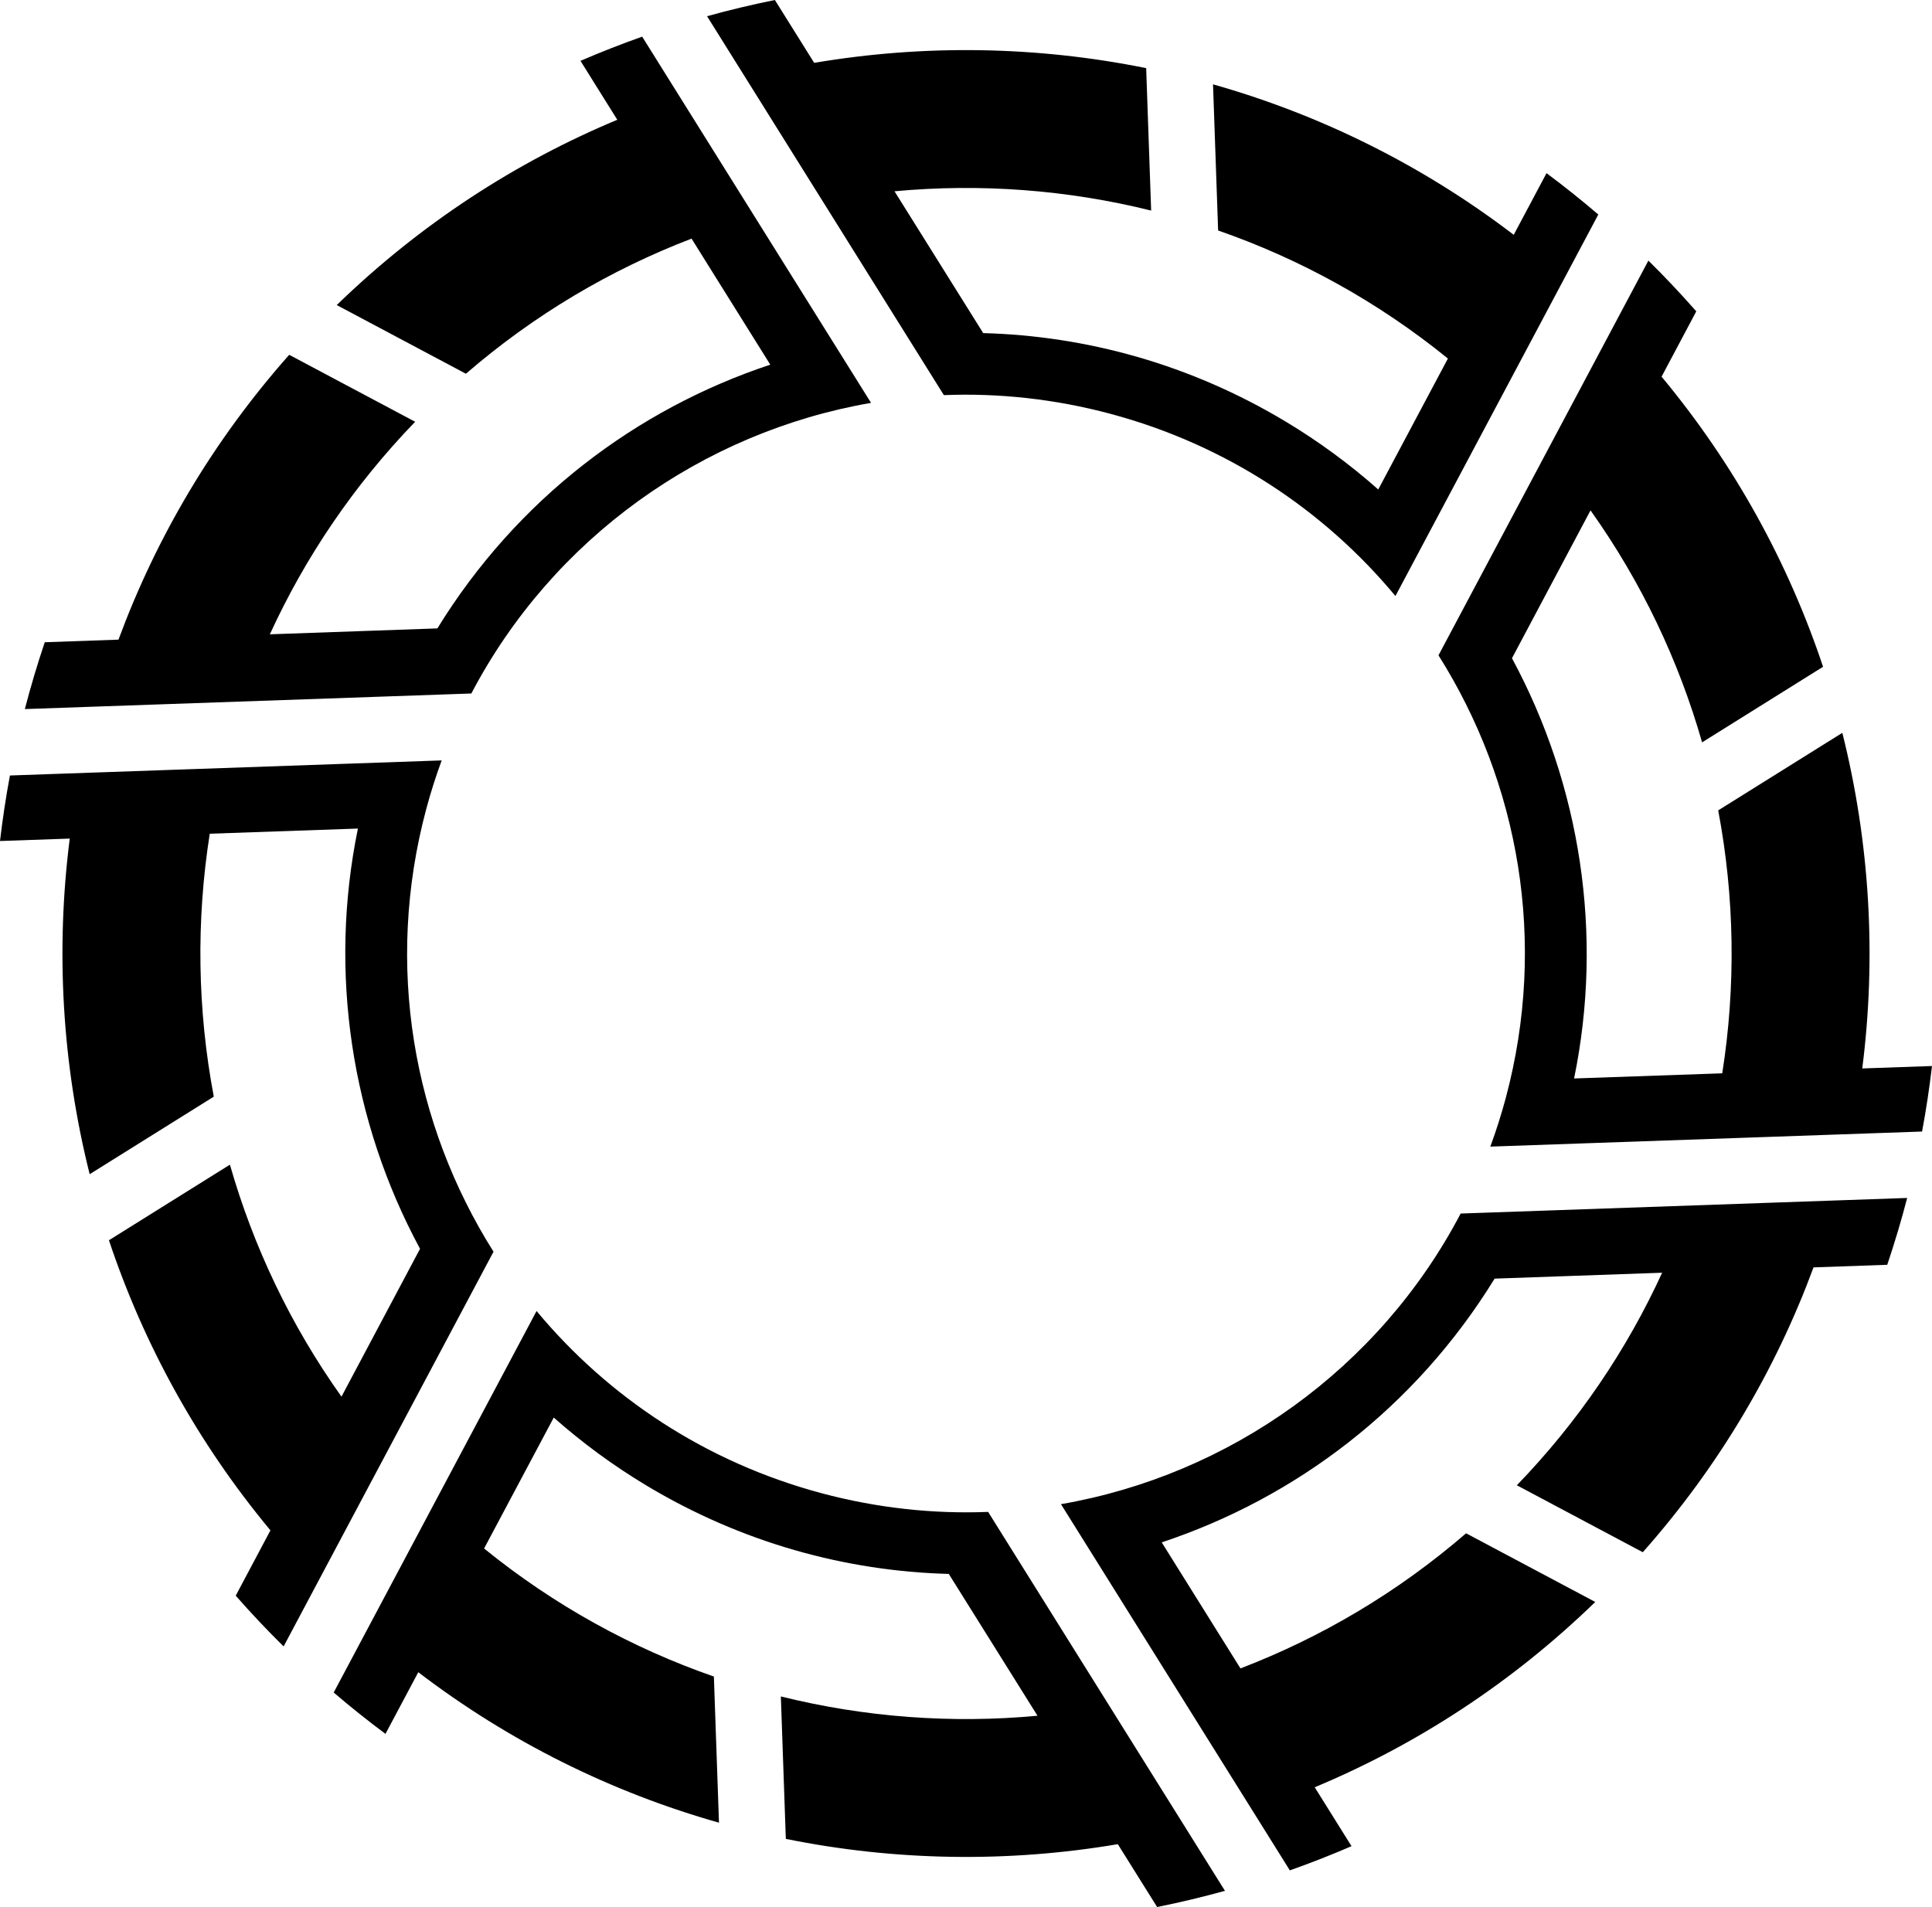 <?xml version="1.0" encoding="UTF-8"?>
<!DOCTYPE svg PUBLIC "-//W3C//DTD SVG 1.1//EN" "http://www.w3.org/Graphics/SVG/1.1/DTD/svg11.dtd">
<!-- Creator: CorelDRAW X5 -->
<svg
    xmlns="http://www.w3.org/2000/svg"
    xmlns:xlink="http://www.w3.org/1999/xlink"
    xmlns:svg="http://www.w3.org/2000/svg"
    xmlns:inkscape="http://www.inkscape.org/namespaces/inkscape"
    xmlns:sodipodi="http://sodipodi.sourceforge.net/DTD/sodipodi-0.dtd"
    xmlns:ns1="http://sozi.baierouge.fr"
    xmlns:dc="http://purl.org/dc/elements/1.1/"
    xmlns:cc="http://web.resource.org/cc/"
    xmlns:rdf="http://www.w3.org/1999/02/22-rdf-syntax-ns#"
    xml:space="preserve"
    width="141.439mm"
    height="139.631mm"
    style="shape-rendering:geometricPrecision; text-rendering:geometricPrecision; image-rendering:optimizeQuality; fill-rule:evenodd; clip-rule:evenodd"
    viewBox="0 0 13188202 13019563"
  >
 <defs
    >
  <style
        type="text/css"
      >
   <![CDATA[
    .fil0 {fill:black}
   ]]>
  </style
    >
 </defs
  >
 <g
      id="opisy"
    >
  <path
        id="label"
        class="fil0"
        d="M1974164 2422279c-519055,585649 -907504,1246469 -1165413,1944662l-503222 17744c-50939,151202 -95835,301948 -136013,456274l3047938 -106418c555774,-1059462 1575924,-1784657 2728395,-1984188l-1562301 -2500146c-142288,50407 -282768,105411 -421056,165236l251205 402165c-693363,289547 -1344551,711256 -1915067,1265127l881536 468703 224 131c467501,-404030 989623,-711461 1540240,-922441l537461 860426c-914040,303384 -1729719,917928 -2272448,1800630l-1143520 40318c239746,-523083 570226,-1014752 991767,-1451091l-859726 -457132zm1040822 2769161l-2947199 102959c-27954,149226 -50249,298386 -67787,447276l476088 -16551c-97336,763453 -51936,1541601 136023,2291320l847288 -529460c-112096,-592278 -121281,-1200230 -27535,-1795091l1011358 -35171c-201777,981874 -45018,1999908 424031,2869080l-536249 1009362c-348402,-489758 -602171,-1026127 -761532,-1583822l-825833 516052c235923,707246 603290,1380207 1102409,1980607l-236930 445952c104600,119164 213610,234748 326853,346481l1432871 -2694847c-547680,-868127 -745644,-1953352 -459034,-3023005 30295,-113038 65587,-223391 105178,-331142zm647720 3759045c-461636,868211 -923197,1736414 -1384795,2604569 114213,97877 232091,192052 353418,282367l223932 -420991c626825,478820 1324495,821245 2052637,1027368l-34835 -997744c-558002,-194076 -1089663,-485468 -1568549,-874235l475519 -893993c192584,170681 403396,326266 631962,463603 648298,389550 1358985,585192 2064656,604027l605453 968196c-585462,54566 -1178383,10620 -1751882,-131715l33959 972448c746688,151165 1515960,163240 2266238,36085l268325 429094c155949,-31386 310359,-68291 462997,-110605 -538831,-862300 -1077644,-1724628 -1616494,-2586918 -374416,14732 -757383,-25894 -1138345,-127966 -791370,-212053 -1457590,-658024 -1944196,-1243588zm3579665 1318723c520752,833376 1041540,1666743 1562311,2500137 142298,-50388 282759,-105420 421038,-165236l-251205 -402147c693363,-289556 1344533,-711256 1915048,-1265127l-881760 -468834c-467491,404012 -989604,711442 -1540221,922423l-537470 -860426c914031,-303384 1729719,-917928 2272438,-1800611l1143529 -40327c-239746,523083 -570226,1014761 -991777,1451100l859726 457132c519064,-585658 907513,-1246479 1165423,-1944671l503231 -17753c50920,-151128 95910,-301985 136013,-456274l-3047948 106427c-555783,1059396 -1575859,1784695 -2728377,1984188zm2930853 -2441096l2947180 -102940c27964,-149226 50258,-298386 67797,-447286l-476088 16560c97336,-763462 51927,-1541601 -136032,-2291311l-847288 529451c112106,592287 121290,1200221 27544,1795091l-1011358 35162c201787,-981856 45046,-1999880 -424003,-2869052l536239 -1009344c348392,489748 602152,1026099 761514,1583775l825833 -516043c-235904,-707209 -603281,-1380170 -1102391,-1980570l236939 -445962c-104600,-119164 -213619,-234748 -326863,-346490l-1432871 2694856c547671,868137 745625,1953324 459006,3022968 -30285,113038 -65568,223382 -105159,331133zm-647711 -3759008l1384832 -2604550c-114222,-97886 -232100,-192071 -353446,-282395l-223923 421000c-626834,-478839 -1324523,-821264 -2052684,-1027386l34845 997726c558011,194076 1089682,485478 1568577,874254l-475519 894012c-192584,-170700 -403415,-326284 -631990,-463631 -648308,-389540 -1358967,-585182 -2064637,-604027l-605453 -968196c585471,-54575 1178356,-10611 1751855,131715l-33950 -972448c-746679,-151165 -1515950,-163231 -2266219,-36085l-268325 -429094c-155949,31386 -310368,68272 -462997,110605l1616494 2586927c374388,-14798 757355,25884 1138326,127966 791379,212043 1457599,658033 1944214,1243607z"
    />
 </g
  >
</svg
>
